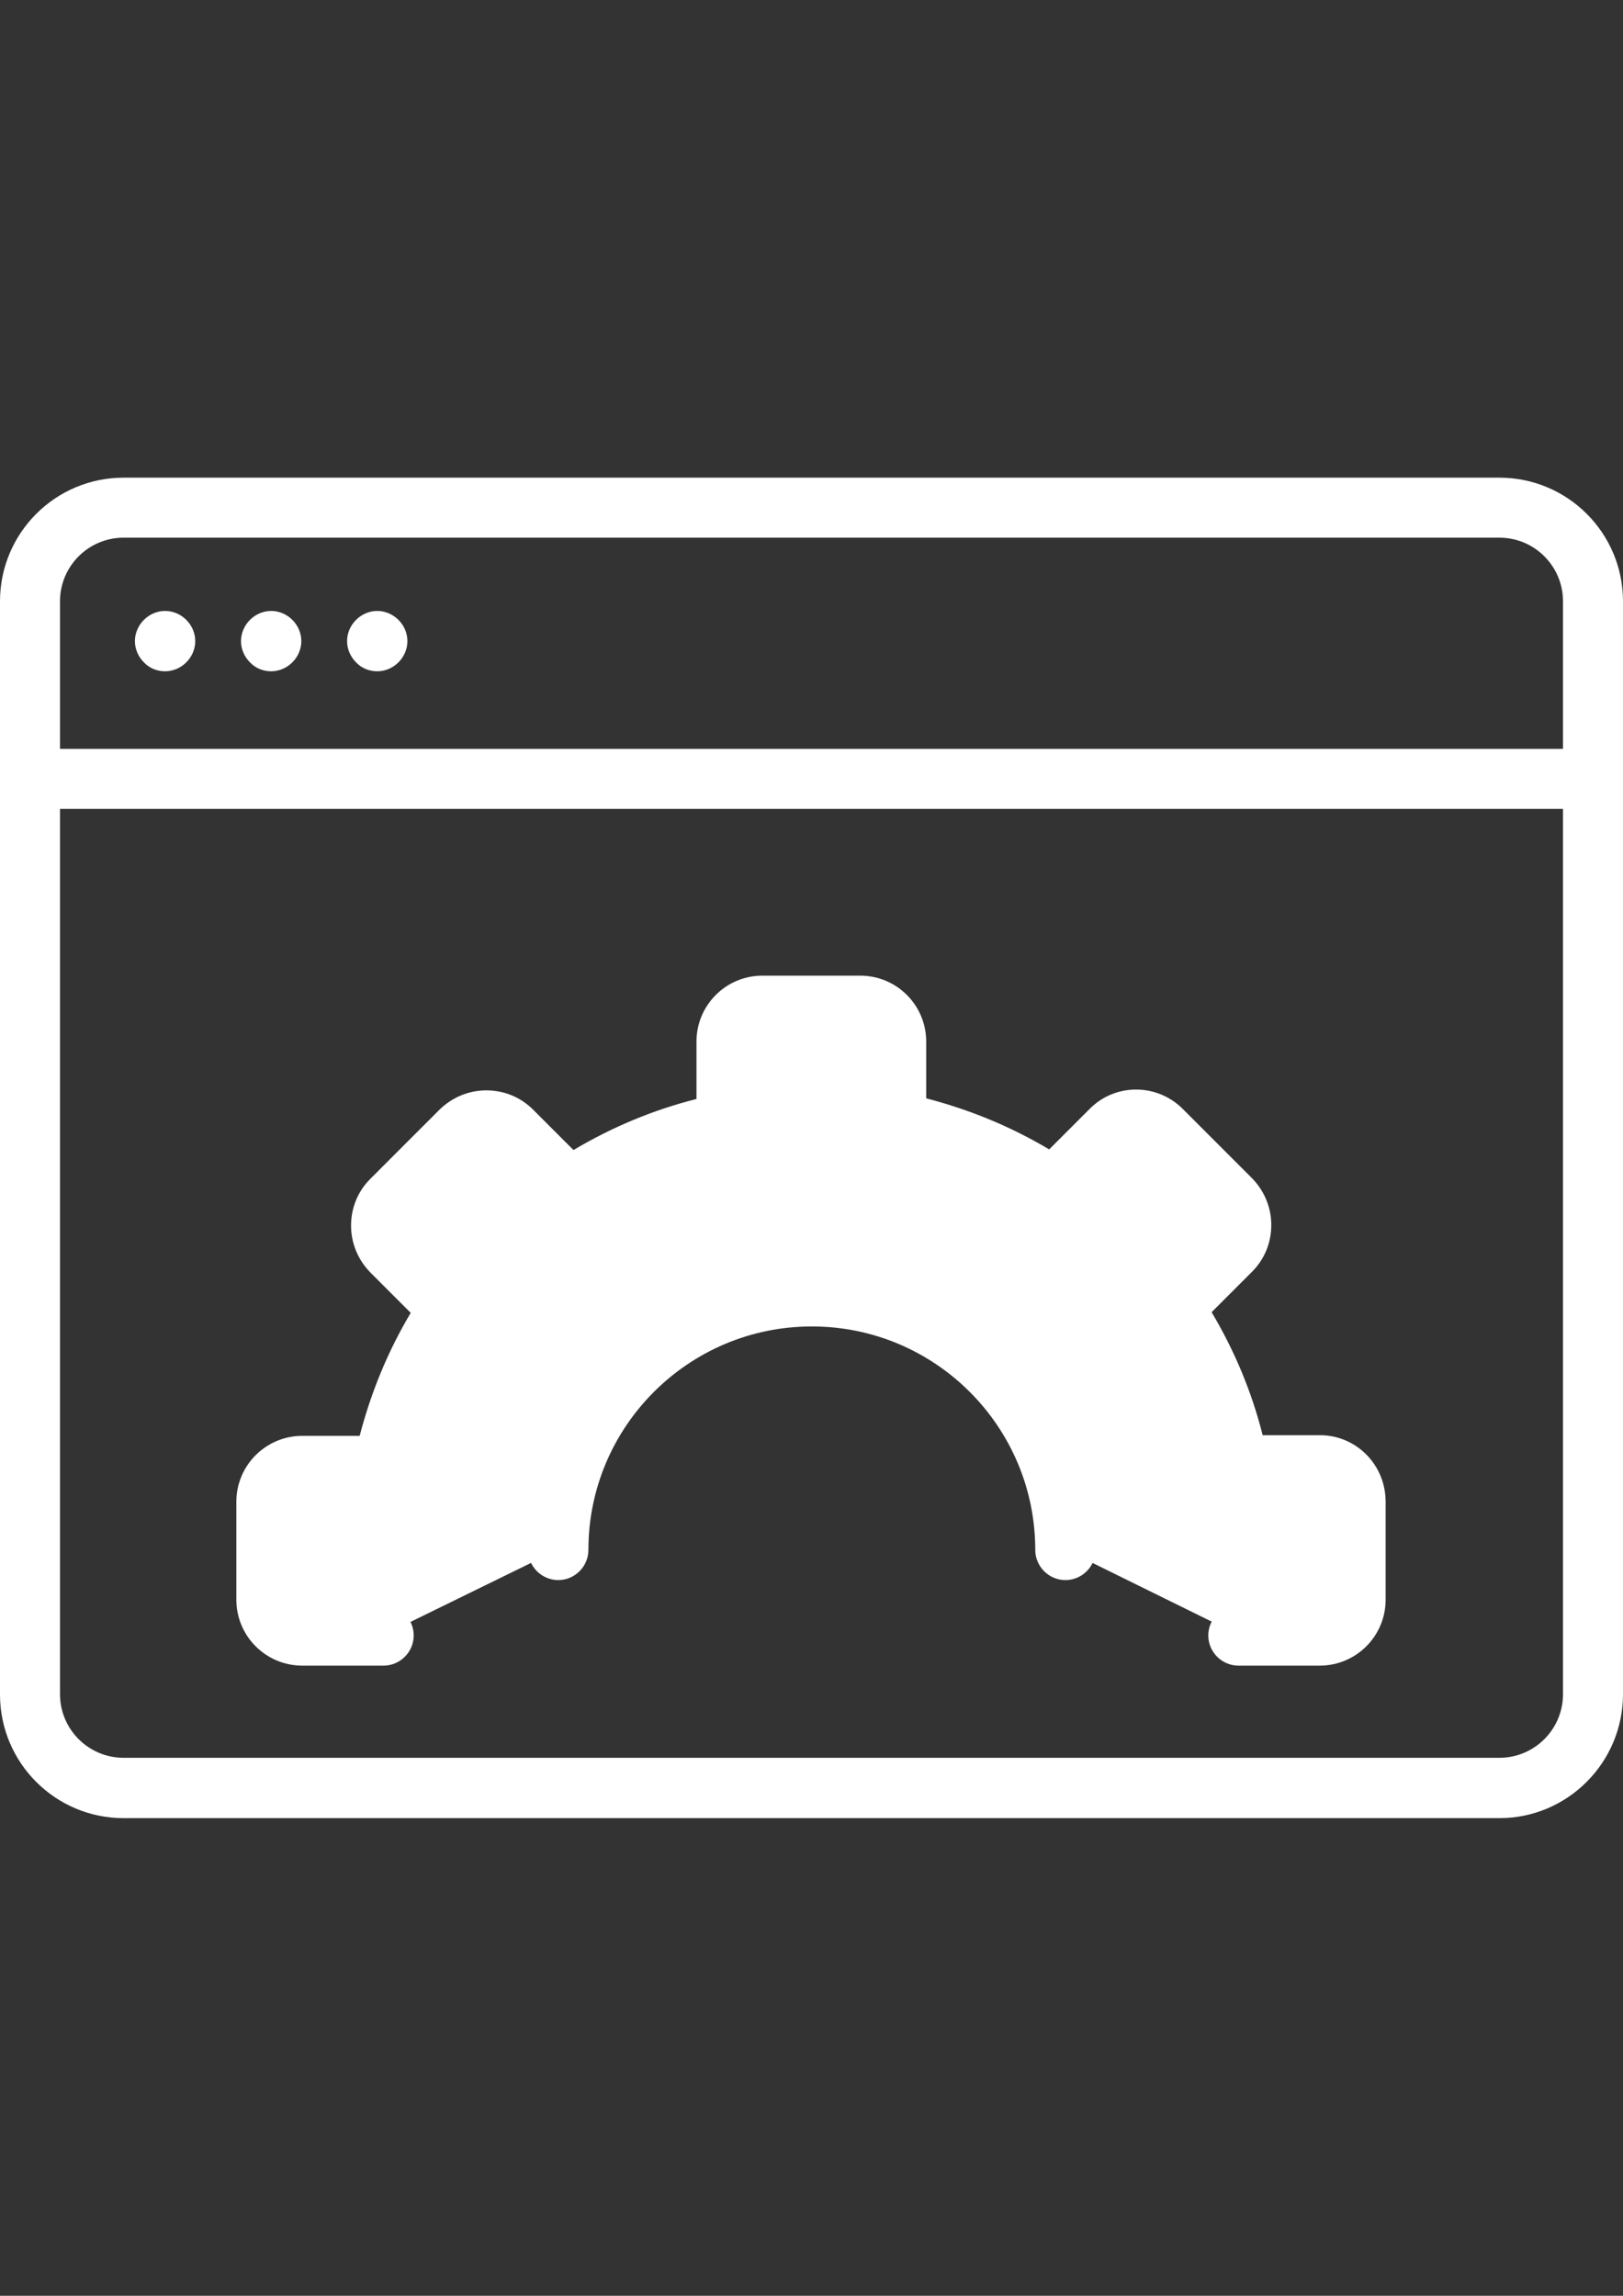 <?xml version="1.0" encoding="utf-8"?>
<!-- Generator: Adobe Illustrator 16.2.0, SVG Export Plug-In . SVG Version: 6.00 Build 0)  -->
<!DOCTYPE svg PUBLIC "-//W3C//DTD SVG 1.1//EN" "http://www.w3.org/Graphics/SVG/1.1/DTD/svg11.dtd">
<svg version="1.1" id="Layer_1" xmlns="http://www.w3.org/2000/svg" xmlns:xlink="http://www.w3.org/1999/xlink" x="0px" y="0px"
	 width="595.279px" height="841.89px" viewBox="0 0 595.279 841.89" enable-background="new 0 0 595.279 841.89"
	 xml:space="preserve">
<rect x="0" y="0" width="595.279" height="841.89" fill="#333333" stroke="none"/>
<g>
	<g>
		<path fill="#FFFFFF" d="M454.241,599.494h29.788c7.295,0,13.132-5.838,13.132-13.133v-35.867c0-7.295-5.837-13.131-13.132-13.131
			h-29.788c-4.134-21.035-12.401-40.488-23.831-57.631l21.156-21.156c5.106-5.107,5.106-13.496,0-18.602l-25.411-25.412
			c-5.106-5.106-13.496-5.106-18.603,0l-21.156,21.033c-17.144-11.549-36.597-19.696-57.631-23.83v-29.789
			c0-7.295-5.836-13.131-13.131-13.131h-35.868c-7.295,0-13.131,5.836-13.131,13.131v29.789
			c-21.034,4.134-40.488,12.402-57.631,23.83l-21.156-21.155c-5.106-5.106-13.496-5.106-18.603,0l-25.411,25.411
			c-5.106,5.107-5.106,13.496,0,18.604l21.155,21.156c-11.55,17.143-19.696,36.596-23.83,57.631h-29.788
			c-7.296,0-13.132,5.836-13.132,13.131v35.867c0,7.295,5.836,13.131,13.132,13.131h29.788l63.589-31.125
			c0-51.309,41.703-93.014,93.013-93.014c51.309,0,93.012,41.705,93.012,93.014"/>
	</g>
	<path fill="#FFFFFF" d="M595.28,621.257V220.512c0-25.046-20.305-45.351-45.351-45.351H45.351C20.305,175.161,0,195.466,0,220.512
		v400.866c0,25.047,20.305,45.352,45.351,45.352h504.578C574.975,666.73,595.28,646.302,595.28,621.257z M45.351,197.168h504.578
		c12.888,0,23.344,10.456,23.344,23.344v54.105H22.007v-54.105C22.007,207.624,32.463,197.168,45.351,197.168z M22.007,621.257
		V296.625h551.266v324.633c0,12.887-10.456,23.344-23.344,23.344H45.351C32.463,644.601,22.007,634.144,22.007,621.257z"/>
	<path fill="#FFFFFF" d="M297.64,464.412c-57.388,0-103.955,46.689-103.955,103.955c0,6.08,4.985,11.064,11.064,11.064
		s11.064-4.984,11.064-11.064c0-45.229,36.719-81.947,81.948-81.947s81.948,36.719,81.948,81.947c0,6.08,4.984,11.064,11.063,11.064
		c6.08,0,11.064-4.984,11.064-11.064C401.595,510.978,355.028,464.412,297.64,464.412z"/>
	<path fill="#FFFFFF" d="M484.152,526.298h-21.034c-4.013-15.928-10.335-31.004-18.725-45.107l14.834-14.834
		c4.62-4.619,7.052-10.699,7.052-17.143c0-6.445-2.554-12.523-7.052-17.145l-25.412-25.411c-9.483-9.483-24.803-9.483-34.165,0
		l-14.833,14.833c-14.104-8.389-29.181-14.59-45.108-18.724v-20.791c0-13.375-10.821-24.195-24.195-24.195h-35.867
		c-13.375,0-24.195,10.821-24.195,24.195v21.034c-15.928,4.012-31.005,10.335-45.108,18.725l-14.833-14.834
		c-4.62-4.62-10.7-7.052-17.144-7.052c-6.444,0-12.523,2.553-17.144,7.052l-25.411,25.412c-4.62,4.619-7.053,10.699-7.053,17.143
		s2.554,12.523,7.053,17.145l14.833,14.832c-8.39,14.104-14.59,29.182-18.724,45.109h-21.034c-13.375,0-24.196,10.82-24.196,24.195
		v35.867c0,13.375,10.821,24.195,24.196,24.195h29.788c6.079,0,11.064-4.984,11.064-11.064s-4.985-11.064-11.064-11.064h-29.788
		c-1.216,0-2.189-0.973-2.189-2.188v-35.869c0-1.215,0.974-2.188,2.189-2.188h29.788c5.228,0,9.849-3.77,10.821-8.875
		c3.769-19.211,11.307-37.328,22.25-53.619c2.918-4.377,2.31-10.215-1.338-13.982l-21.155-21.156
		c-0.486-0.486-0.608-1.094-0.608-1.459s0.122-0.973,0.608-1.459l25.411-25.412c0.486-0.486,1.094-0.607,1.459-0.607
		c0.364,0,0.973,0.121,1.58,0.607l21.156,21.156c3.769,3.77,9.605,4.256,13.982,1.338c16.292-10.943,34.408-18.359,53.618-22.25
		c5.107-0.973,8.876-5.593,8.876-10.822v-29.91c0-1.216,0.973-2.188,2.188-2.188h35.867c1.216,0,2.188,0.973,2.188,2.188v29.789
		c0,5.228,3.77,9.848,8.876,10.822c19.211,3.768,37.327,11.307,53.619,22.25c4.377,2.918,10.213,2.309,13.982-1.338l21.155-21.156
		c0.852-0.852,2.188-0.852,3.04,0l25.411,25.412c0.486,0.486,0.608,1.094,0.608,1.459c0,0.363-0.122,0.973-0.608,1.58
		l-21.155,21.156c-3.77,3.768-4.256,9.604-1.338,13.982c10.942,16.291,18.359,34.408,22.25,53.617
		c0.973,5.107,5.593,8.877,10.821,8.877h29.788c1.216,0,2.188,0.973,2.188,2.188v35.869c0,1.215-0.973,2.188-2.188,2.188h-29.788
		c-6.079,0-11.064,4.984-11.064,11.064s4.985,11.064,11.064,11.064h29.788c13.374,0,24.195-10.822,24.195-24.195v-35.867
		C508.225,537.119,497.405,526.298,484.152,526.298z"/>
	<path fill="#FFFFFF" d="M99.456,246.167c2.918,0,5.715-1.216,7.781-3.283c2.067-2.067,3.283-4.863,3.283-7.781
		s-1.216-5.715-3.283-7.782c-2.066-2.067-4.863-3.283-7.781-3.283s-5.714,1.216-7.781,3.283c-2.066,2.067-3.283,4.864-3.283,7.782
		s1.217,5.714,3.283,7.781C93.742,245.072,96.538,246.167,99.456,246.167z"/>
	<path fill="#FFFFFF" d="M138.364,246.167c2.918,0,5.715-1.216,7.781-3.283c2.067-2.067,3.283-4.863,3.283-7.781
		s-1.216-5.715-3.283-7.782c-2.066-2.067-4.863-3.283-7.781-3.283s-5.714,1.216-7.781,3.283s-3.283,4.864-3.283,7.782
		s1.216,5.714,3.283,7.781C132.65,245.072,135.446,246.167,138.364,246.167z"/>
	<path fill="#FFFFFF" d="M60.549,246.167c2.918,0,5.715-1.216,7.781-3.283c2.067-2.067,3.283-4.863,3.283-7.781
		s-1.216-5.715-3.283-7.782c-2.066-2.067-4.863-3.283-7.781-3.283s-5.714,1.216-7.781,3.283c-2.066,2.067-3.283,4.864-3.283,7.782
		s1.217,5.714,3.283,7.781C54.835,245.072,57.631,246.167,60.549,246.167z"/>
</g>
</svg>
